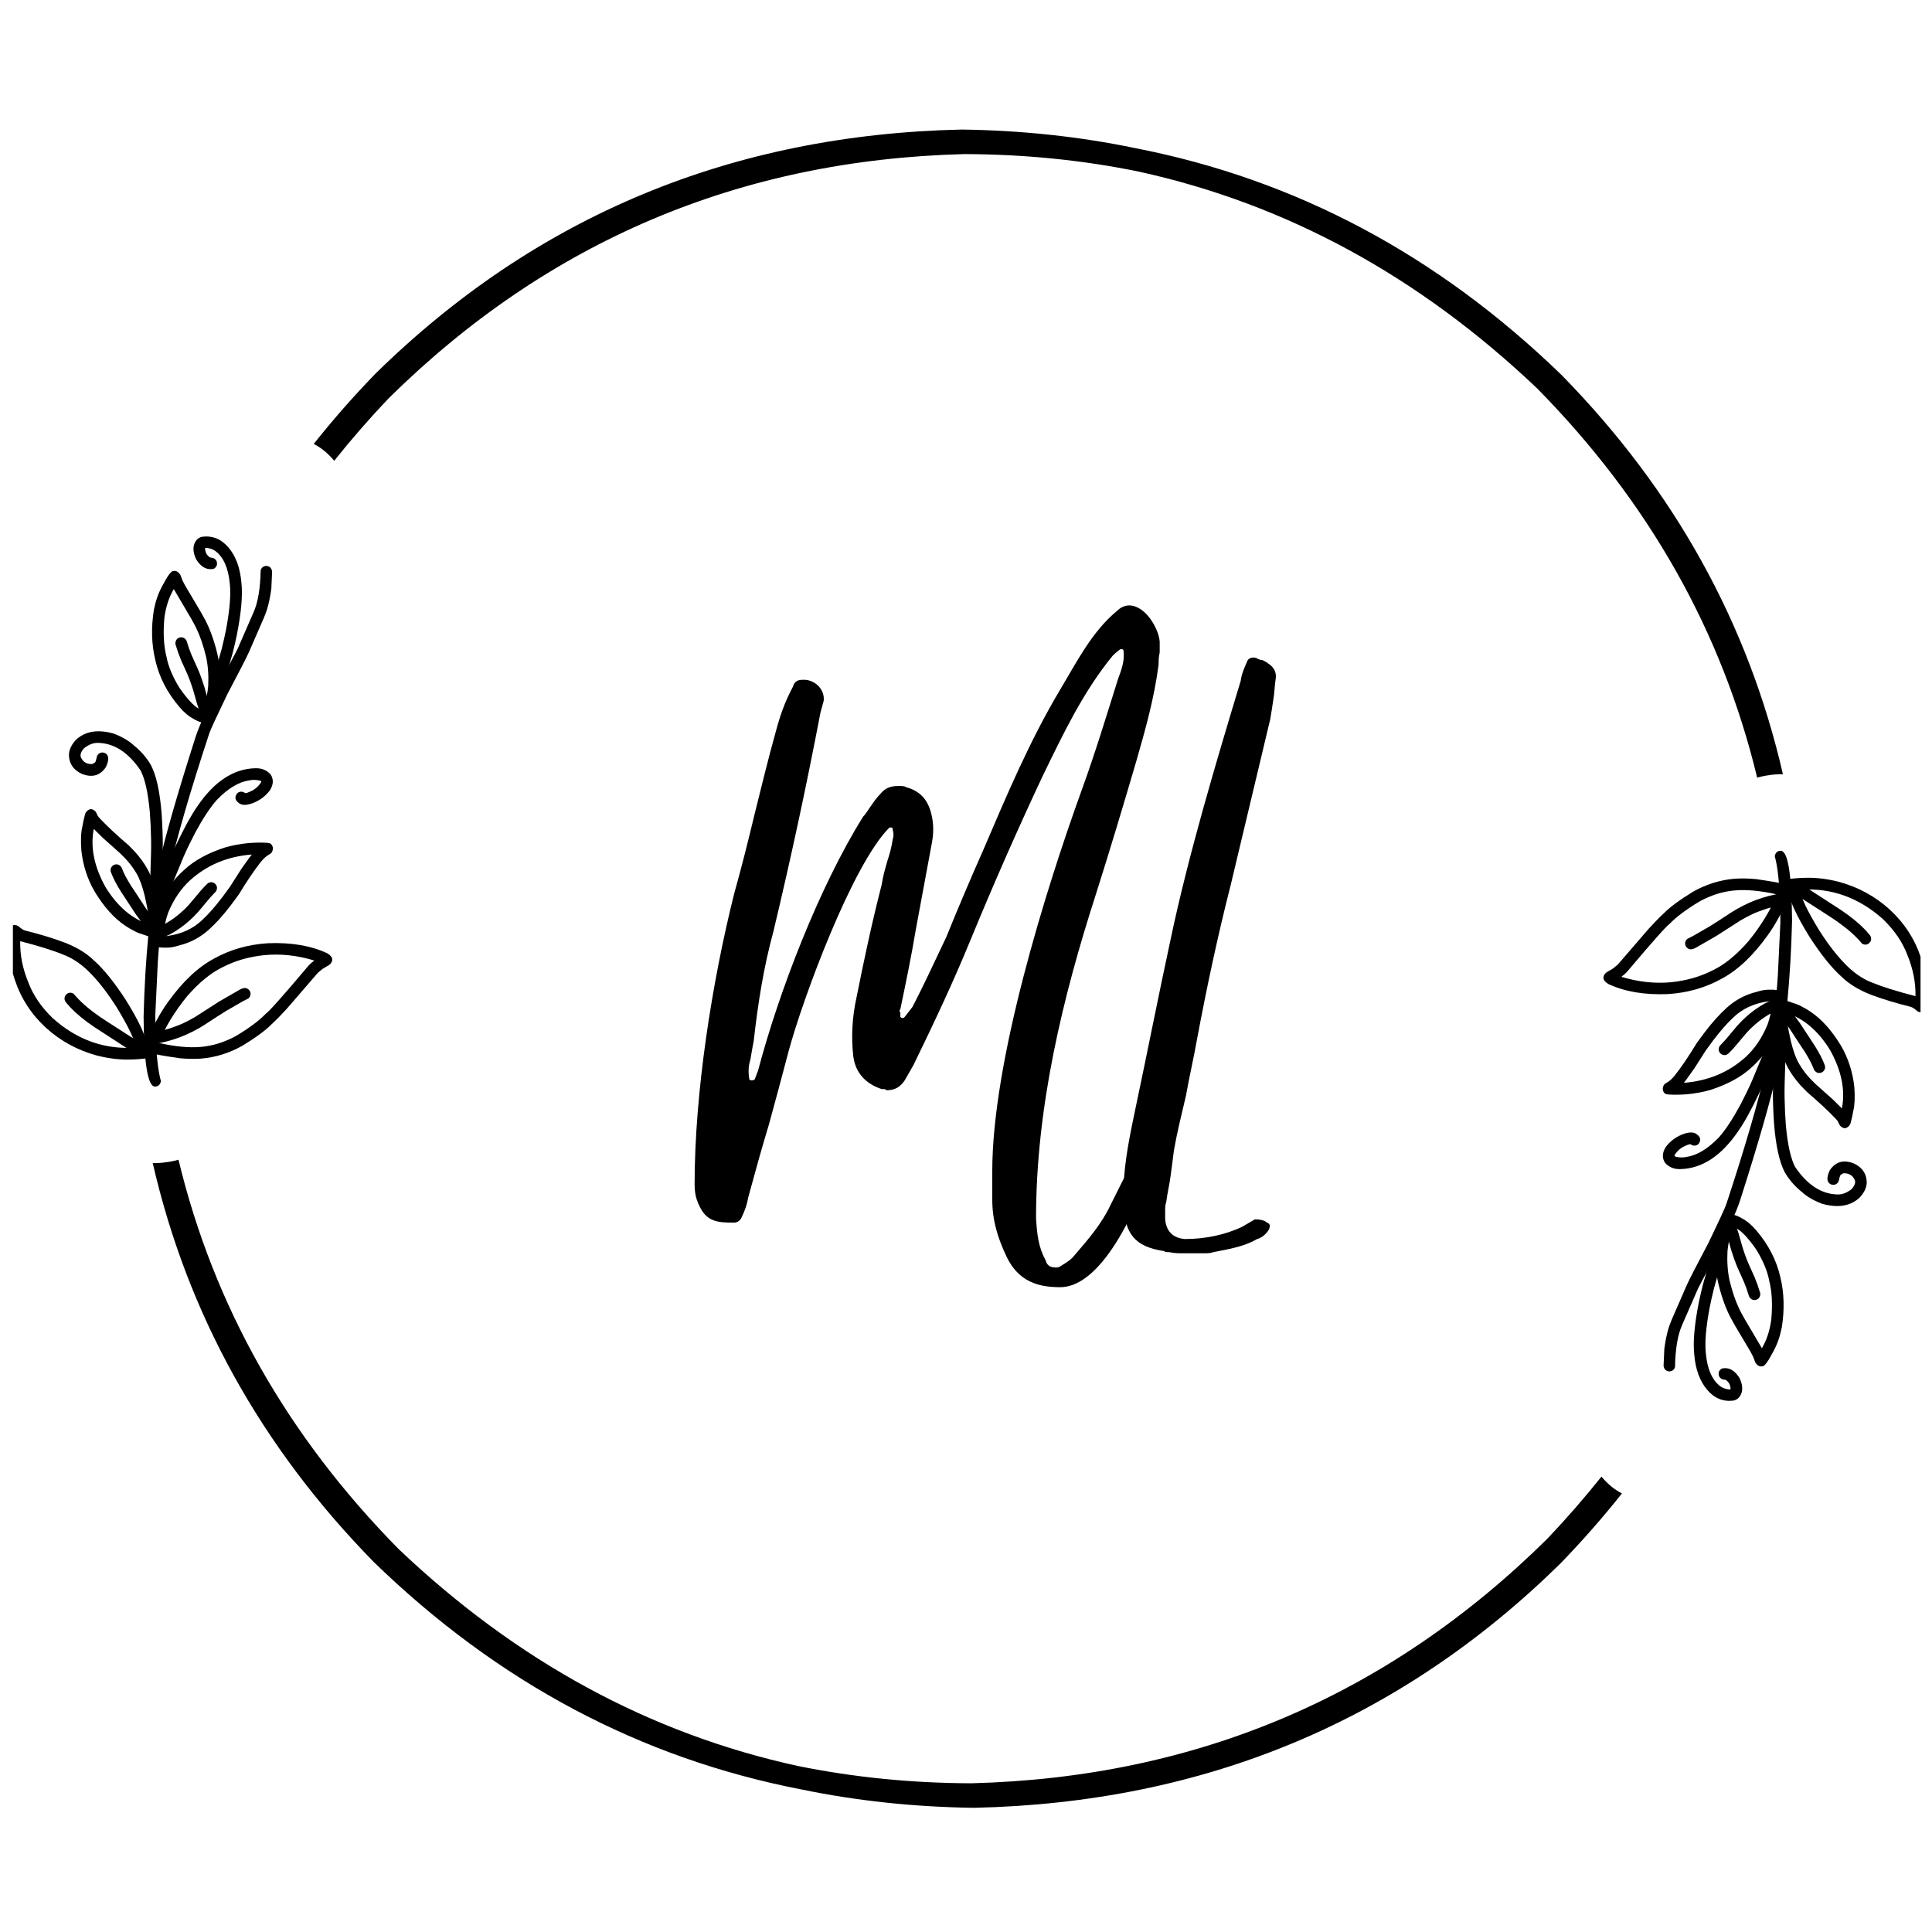 <svg xmlns="http://www.w3.org/2000/svg" xmlns:xlink="http://www.w3.org/1999/xlink" width="1080" zoomAndPan="magnify" viewBox="0 0 810 810" height="1080" preserveAspectRatio="xMidYMid meet" version="1.0"><defs><g/><clipPath id="06277deac8"><path d="M 746 368 L 805.195 368 L 805.195 425 L 746 425 Z M 746 368 " clip-rule="nonzero"/></clipPath><clipPath id="9251093a4e"><path d="M 5.406 387 L 65 387 L 65 445 L 5.406 445 Z M 5.406 387 " clip-rule="nonzero"/></clipPath></defs><path fill="#000000" d="M 403.156 54.316 C 306.645 56.449 224.719 90.566 157.391 156.68 C 148.141 166.234 139.52 176.047 131.531 186.125 L 131.539 186.125 C 134.676 187.73 137.535 190.078 140.121 193.176 C 147.203 184.293 154.781 175.598 162.848 167.086 C 229.586 101.176 310.066 67.016 404.289 64.602 C 429.582 64.68 453.977 67.125 477.465 71.949 L 477.445 71.949 C 539.32 85.523 594.988 115.82 644.457 162.844 C 691.184 210.297 721.934 264.688 736.695 326.012 C 737.73 325.719 738.977 325.441 740.441 325.176 C 742.422 324.84 744.168 324.656 745.668 324.621 C 745.941 324.598 746.27 324.59 746.641 324.59 C 746.902 324.59 747.188 324.594 747.5 324.602 C 732.977 261.375 702.094 205.637 654.852 157.379 C 602.926 106.973 543.301 75.215 475.973 62.105 L 475.957 62.105 C 452.629 57.25 428.363 54.656 403.16 54.316 Z M 403.156 54.316 " fill-opacity="1" fill-rule="nonzero"/><path fill="#000000" d="M 74.828 486.227 C 73.801 486.52 72.555 486.797 71.102 487.062 C 69.113 487.395 67.371 487.582 65.867 487.617 C 65.594 487.637 65.273 487.645 64.895 487.645 L 64.039 487.645 C 78.562 550.871 109.445 606.613 156.691 654.867 C 208.73 705.391 268.512 737.18 336.031 750.238 L 336.02 750.238 C 359.211 755.031 383.332 757.598 408.379 757.934 C 504.898 755.805 586.82 721.68 654.148 655.57 C 663.398 646.02 672.016 636.207 680.004 626.137 L 680.02 626.137 C 676.879 624.535 674.016 622.184 671.43 619.086 L 671.414 619.086 C 664.328 627.961 656.758 636.656 648.691 645.164 C 581.953 711.07 501.473 745.234 407.254 747.652 C 382.133 747.57 357.898 745.152 334.559 740.402 L 334.547 740.402 C 272.492 726.871 216.668 696.539 167.082 649.402 C 120.355 601.953 89.609 547.566 74.84 486.238 Z M 74.828 486.227 " fill-opacity="1" fill-rule="nonzero"/><path fill="#000000" d="M 699.895 574.969 C 701.09 574.906 701.875 574.297 702.258 573.152 C 702.398 565.469 703.406 559.543 705.293 555.379 L 711.941 540.156 C 718.172 528.414 722.754 519.246 725.684 512.648 C 727.375 509.102 728.664 505.961 729.555 503.223 C 737.234 479.203 742.48 460.91 745.277 448.34 C 748.691 431.301 750.707 410.539 751.332 386.051 C 751.191 366.305 749.57 356.52 746.473 356.688 C 745.152 356.762 744.348 357.516 744.07 358.953 C 745.207 362.902 745.949 369.359 746.305 378.312 L 746.434 386.672 L 745.367 409.016 C 744.547 421.582 742.918 434.375 740.488 447.383 C 737.262 461.629 731.699 480.75 723.801 504.75 C 723.375 506.094 720.863 511.551 716.254 521.125 C 711.312 530.453 708.293 536.332 707.195 538.766 L 700.918 553.18 C 700.379 554.465 699.926 555.672 699.559 556.816 C 698.852 559.113 698.258 561.973 697.785 565.402 L 697.457 572.668 C 697.715 574.121 698.516 574.891 699.855 574.969 " fill-opacity="1" fill-rule="nonzero"/><path fill="#000000" d="M 111.645 237.262 C 110.449 237.332 109.664 237.934 109.285 239.082 C 109.145 246.762 108.129 252.688 106.246 256.852 L 99.602 272.082 C 93.371 283.82 88.789 292.988 85.855 299.586 C 84.168 303.137 82.875 306.277 81.988 309.016 C 74.301 333.031 69.062 351.328 66.262 363.898 C 62.852 380.93 60.832 401.695 60.203 426.188 C 60.352 445.93 61.969 455.719 65.062 455.543 C 66.391 455.477 67.195 454.719 67.473 453.285 C 66.336 449.328 65.586 442.879 65.23 433.918 L 65.105 425.566 L 66.168 403.215 C 66.992 390.648 68.617 377.863 71.051 364.848 C 74.277 350.605 79.84 331.484 87.738 307.484 C 88.16 306.145 90.68 300.688 95.285 291.109 C 100.227 281.785 103.246 275.902 104.344 273.469 L 110.621 259.051 C 111.164 257.77 111.617 256.559 111.98 255.414 C 112.691 253.125 113.281 250.258 113.758 246.832 L 114.082 239.57 C 113.82 238.113 113.023 237.348 111.684 237.262 " fill-opacity="1" fill-rule="nonzero"/><path fill="#000000" d="M 772.227 464.707 L 768.508 461.031 L 761.25 454.551 L 759.195 452.5 C 757.324 450.562 755.703 448.422 754.328 446.078 C 752.992 443.84 751.824 440.629 750.812 436.457 C 749.504 430.59 748.898 426.684 749.004 424.742 C 756.125 426.906 762.223 432.09 767.301 440.297 C 772.059 448.875 773.703 456.992 772.238 464.641 M 774.438 472.672 C 775.145 472.238 775.617 471.676 775.84 470.98 C 776.387 468.926 776.785 467.102 777.039 465.512 C 777.613 463.191 777.742 459.914 777.426 455.68 C 776.75 449.402 774.883 443.637 771.832 438.387 C 767.961 432.035 763.758 427.328 759.219 424.27 C 757.953 423.383 756.352 422.453 754.422 421.477 C 754.234 421.332 752.977 420.883 750.645 420.133 C 748.227 419.172 746.316 418.961 744.906 419.5 C 744.121 420.035 743.723 420.73 743.719 421.574 C 743.723 422.066 743.852 422.535 744.102 422.965 C 744.09 426.066 744.285 428.664 744.691 430.762 C 746.059 438.559 747.652 444.117 749.48 447.441 C 750.844 450.012 752.672 452.57 754.961 455.117 L 757.574 457.805 C 762.469 462.008 766.309 465.57 769.098 468.484 C 769.52 468.879 769.988 469.41 770.508 470.082 C 771.031 471.305 771.414 471.984 771.648 472.121 C 772.613 473.055 773.539 473.238 774.438 472.676 " fill-opacity="1" fill-rule="nonzero"/><path fill="#000000" d="M 39.316 347.527 L 43.031 351.203 L 50.289 357.688 L 52.348 359.734 C 54.211 361.672 55.836 363.812 57.211 366.156 C 58.547 368.398 59.719 371.602 60.723 375.781 C 62.039 381.648 62.641 385.555 62.539 387.496 C 55.414 385.328 49.316 380.141 44.242 371.941 C 39.484 363.363 37.836 355.246 39.305 347.598 M 37.098 339.562 C 36.391 339.996 35.926 340.562 35.695 341.254 C 35.152 343.312 34.75 345.137 34.496 346.723 C 33.926 349.043 33.797 352.32 34.109 356.555 C 34.789 362.832 36.656 368.598 39.711 373.852 C 43.574 380.203 47.781 384.906 52.32 387.969 C 53.59 388.852 55.188 389.785 57.121 390.758 C 57.305 390.902 58.562 391.352 60.898 392.105 C 63.309 393.062 65.223 393.277 66.637 392.734 C 67.422 392.199 67.812 391.508 67.824 390.66 C 67.812 390.168 67.691 389.703 67.441 389.273 C 67.453 386.172 67.25 383.574 66.844 381.477 C 65.48 373.676 63.887 368.113 62.059 364.793 C 60.691 362.227 58.867 359.664 56.582 357.117 L 53.969 354.434 C 49.066 350.227 45.227 346.668 42.445 343.75 C 42.023 343.352 41.551 342.82 41.027 342.156 C 40.504 340.93 40.129 340.25 39.895 340.113 C 38.93 339.184 38 339 37.102 339.562 " fill-opacity="1" fill-rule="nonzero"/><path fill="#000000" d="M 763.992 449.52 C 765 448.832 765.363 447.902 765.094 446.734 C 764.148 444.152 762.723 441.371 760.812 438.391 L 754.633 428.953 C 752.887 426.5 751.469 424.664 750.375 423.445 C 750.105 423.125 749.715 422.711 749.203 422.203 C 748.977 422.004 748.73 421.855 748.469 421.758 C 747.73 421.5 747.035 421.551 746.375 421.918 C 745.113 422.84 744.832 423.98 745.527 425.344 C 747.043 426.957 748.668 428.98 750.398 431.422 C 754.168 437.23 756.223 440.367 756.574 440.828 C 756.961 441.402 757.73 442.707 758.867 444.746 C 759.457 445.867 760.012 447.102 760.539 448.453 C 760.613 448.613 760.699 448.758 760.797 448.883 C 761.707 449.91 762.77 450.125 763.973 449.531 " fill-opacity="1" fill-rule="nonzero"/><path fill="#000000" d="M 47.543 362.719 C 46.543 363.402 46.176 364.332 46.445 365.496 C 47.387 368.082 48.816 370.867 50.73 373.848 L 56.902 383.281 C 58.652 385.73 60.07 387.57 61.164 388.793 C 61.43 389.109 61.824 389.523 62.336 390.035 C 62.566 390.23 62.812 390.379 63.074 390.477 C 63.809 390.738 64.504 390.684 65.16 390.316 C 66.422 389.398 66.707 388.254 66.008 386.887 C 64.496 385.281 62.871 383.254 61.137 380.809 C 57.375 375.004 55.316 371.867 54.969 371.41 C 54.574 370.832 53.809 369.523 52.672 367.492 C 52.086 366.371 51.531 365.133 51.004 363.781 C 50.926 363.625 50.844 363.48 50.746 363.352 C 49.828 362.328 48.77 362.109 47.566 362.703 " fill-opacity="1" fill-rule="nonzero"/><path fill="#000000" d="M 705.969 453.969 C 706.121 453.852 707.555 451.883 710.273 448.066 L 715.113 440.477 L 718.266 436.176 C 721.32 432.16 724.07 429.023 726.512 426.77 C 730.355 422.969 735.281 420.66 741.297 419.84 C 741.707 419.793 742.484 419.809 743.625 419.879 C 743.246 420.219 743 420.617 742.871 421.074 C 742.648 423.93 742.039 426.773 741.035 429.605 C 738.727 435.164 735.664 439.691 731.836 443.191 C 724.711 449.594 716.117 453.184 706.055 453.965 M 698.035 458.461 C 698.355 458.695 698.855 458.832 699.527 458.871 C 701.543 459.023 704.055 459 707.055 458.801 C 710.637 458.461 713.961 457.859 717.02 456.992 C 724.316 454.633 730.07 451.492 734.297 447.566 C 739.332 443.07 743.109 437.633 745.637 431.254 C 746.617 428.484 747.277 425.656 747.621 422.758 C 747.844 421.531 747.574 420.559 746.809 419.848 C 747.629 419.254 747.996 418.488 747.922 417.555 C 747.852 416.828 747.5 416.23 746.859 415.762 C 745.973 415.141 744.316 414.863 741.883 414.93 C 740.238 414.895 738.387 415.215 736.324 415.887 C 731.758 417.004 727.66 419.184 724.031 422.422 C 721.012 425.117 717.879 428.605 714.633 432.879 L 711.414 437.234 C 708.035 442.801 704.949 447.359 702.168 450.902 C 701.402 451.805 700.793 452.441 700.332 452.828 C 699.996 453.172 699.266 453.672 698.141 454.324 C 697.875 454.539 697.688 454.734 697.57 454.914 C 696.863 456.301 697.004 457.473 697.988 458.43 " fill-opacity="1" fill-rule="nonzero"/><path fill="#000000" d="M 105.57 358.266 C 105.418 358.383 103.984 360.352 101.27 364.168 L 96.426 371.758 L 93.277 376.059 C 90.215 380.078 87.465 383.211 85.027 385.465 C 81.188 389.266 76.262 391.578 70.242 392.398 C 69.832 392.438 69.055 392.426 67.91 392.359 C 68.289 392.02 68.543 391.621 68.668 391.16 C 68.887 388.305 69.504 385.457 70.504 382.629 C 72.812 377.074 75.879 372.547 79.703 369.043 C 86.828 362.641 95.426 359.051 105.488 358.27 M 113.504 353.777 C 113.184 353.539 112.688 353.402 112.016 353.363 C 109.996 353.207 107.488 353.234 104.48 353.438 C 100.902 353.777 97.582 354.375 94.516 355.246 C 87.223 357.602 81.469 360.742 77.246 364.672 C 72.211 369.16 68.43 374.598 65.902 380.984 C 64.922 383.75 64.258 386.582 63.918 389.477 C 63.691 390.707 63.965 391.676 64.73 392.391 C 63.914 392.98 63.543 393.746 63.617 394.68 C 63.688 395.406 64.043 396.008 64.68 396.473 C 65.566 397.094 67.223 397.371 69.652 397.309 C 71.301 397.34 73.156 397.023 75.215 396.344 C 79.785 395.234 83.883 393.055 87.508 389.816 C 90.527 387.117 93.66 383.629 96.906 379.355 L 100.121 375.004 C 103.504 369.434 106.586 364.875 109.367 361.336 C 110.133 360.434 110.75 359.793 111.207 359.406 C 111.543 359.062 112.273 358.566 113.395 357.914 C 113.66 357.699 113.852 357.5 113.969 357.324 C 114.672 355.934 114.535 354.762 113.551 353.809 " fill-opacity="1" fill-rule="nonzero"/><path fill="#000000" d="M 721.645 441.949 C 722.617 442.523 723.559 442.496 724.473 441.859 C 725.285 441.094 726.109 440.246 726.949 439.312 L 732.305 432.957 C 733.398 431.734 734.617 430.547 735.965 429.41 C 737.625 427.941 739.453 426.625 741.434 425.445 C 741.688 425.234 743.023 424.578 745.445 423.473 L 746.805 422.961 C 746.984 422.875 747.168 422.75 747.367 422.578 C 747.93 422.051 748.195 421.395 748.168 420.613 C 748.098 419.824 747.746 419.203 747.102 418.742 C 746.504 418.348 745.852 418.23 745.129 418.398 C 744.777 418.375 743.105 419.105 740.121 420.582 C 737.117 422.215 734.309 424.242 731.691 426.652 C 730.914 427.328 729.805 428.445 728.379 430.008 L 723.398 435.953 L 720.949 438.574 C 720.258 439.914 720.488 441.035 721.637 441.949 " fill-opacity="1" fill-rule="nonzero"/><path fill="#000000" d="M 89.895 370.281 C 88.926 369.711 87.98 369.742 87.062 370.379 C 86.254 371.145 85.43 371.988 84.59 372.922 L 79.234 379.281 C 78.145 380.504 76.926 381.684 75.578 382.828 C 73.91 384.289 72.09 385.609 70.105 386.793 C 69.855 387 68.516 387.656 66.094 388.766 L 64.734 389.277 C 64.559 389.359 64.367 389.484 64.176 389.656 C 63.613 390.188 63.344 390.844 63.375 391.625 C 63.438 392.41 63.797 393.035 64.441 393.492 C 65.031 393.887 65.691 394.004 66.41 393.84 C 66.762 393.859 68.43 393.133 71.418 391.652 C 74.422 390.023 77.234 387.996 79.844 385.582 C 80.625 384.91 81.73 383.789 83.16 382.227 L 88.141 376.281 L 90.59 373.66 C 91.277 372.324 91.051 371.199 89.898 370.285 " fill-opacity="1" fill-rule="nonzero"/><path fill="#000000" d="M 704.609 490.148 C 713.652 489.891 721.688 484.605 728.719 474.293 C 731.316 470.602 734.25 465.281 737.539 458.332 C 738.148 457.055 738.871 455.414 739.707 453.418 L 748.098 433.141 C 748.855 431.266 749.078 430.109 748.773 429.672 C 748.434 428.641 747.672 428.062 746.496 427.945 C 745.531 427.926 744.781 428.387 744.242 429.324 C 743.844 430.59 743.531 431.48 743.301 431.996 L 734.555 453.059 C 733.363 455.844 731.738 459.215 729.676 463.168 C 726.43 469.184 723.398 473.766 720.59 476.914 C 715.926 481.742 711.375 484.461 706.926 485.07 C 705.734 485.348 704.348 485.328 702.75 485.023 C 702 484.793 701.812 484.48 702.203 484.074 C 703.355 482.328 704.914 481.059 706.891 480.258 C 707.504 479.953 708.125 479.762 708.734 479.699 C 709.312 480.172 709.953 480.371 710.664 480.305 C 711.223 480.246 711.715 480 712.148 479.57 C 713.355 477.934 712.957 476.5 710.957 475.27 C 709.637 474.5 707.652 474.66 705.012 475.742 C 702.324 476.871 700.121 478.578 698.398 480.867 C 696.891 483.238 696.766 485.434 698.031 487.457 C 699.656 489.348 701.84 490.246 704.578 490.148 " fill-opacity="1" fill-rule="nonzero"/><path fill="#000000" d="M 106.93 322.09 C 97.891 322.344 89.852 327.629 82.816 337.941 C 80.227 341.637 77.285 346.957 74 353.906 C 73.395 355.18 72.668 356.816 71.832 358.816 L 63.438 379.094 C 62.684 380.973 62.457 382.129 62.762 382.562 C 63.109 383.598 63.867 384.172 65.043 384.289 C 66.008 384.305 66.762 383.848 67.297 382.91 C 67.699 381.648 68.012 380.758 68.242 380.242 L 76.984 359.176 C 78.176 356.395 79.805 353.023 81.863 349.066 C 85.109 343.055 88.137 338.469 90.953 335.32 C 95.609 330.496 100.168 327.777 104.613 327.164 C 105.801 326.891 107.191 326.906 108.789 327.215 C 109.543 327.441 109.723 327.758 109.336 328.16 C 108.188 329.906 106.625 331.176 104.652 331.973 C 104.031 332.285 103.418 332.473 102.801 332.539 C 102.227 332.066 101.586 331.863 100.879 331.934 C 100.32 331.988 99.824 332.234 99.391 332.668 C 98.18 334.301 98.578 335.73 100.582 336.965 C 101.902 337.734 103.887 337.578 106.531 336.492 C 109.211 335.363 111.418 333.656 113.141 331.371 C 114.648 328.996 114.77 326.801 113.512 324.777 C 111.887 322.887 109.703 321.988 106.965 322.09 " fill-opacity="1" fill-rule="nonzero"/><path fill="#000000" d="M 738.68 565.254 L 731.371 552.848 C 730.258 550.891 729.523 549.508 729.168 548.707 C 727.578 545.379 726.238 541.445 725.145 536.898 C 724.328 533.195 724.027 529.137 724.25 524.723 C 724.445 522.484 724.777 520.555 725.254 518.934 C 725.422 518.348 725.578 517.922 725.715 517.648 C 726.516 516.949 726.941 516.461 727.004 516.184 C 727.211 515.691 727.273 515.203 727.176 514.711 C 729.414 515.301 732.453 518.352 736.305 523.863 C 739.176 528.535 740.992 532.883 741.742 536.902 C 742.895 541.371 743.188 546.805 742.625 553.191 C 742.004 557.84 740.695 561.848 738.695 565.219 M 738.785 572.816 C 739.645 573.062 741.234 570.945 743.555 566.469 C 745.121 563.621 746.277 560.324 747.016 556.582 C 748.215 549.098 748.02 542.051 746.418 535.445 C 744.805 528.367 741.449 521.84 736.355 515.879 C 734.469 513.625 732.445 511.926 730.289 510.781 C 727.945 509.383 725.777 508.824 723.773 509.102 C 722.703 509.379 722.027 509.98 721.75 510.902 C 721.473 511.973 721.809 512.895 722.758 513.668 C 721.27 514.645 720.191 517.746 719.523 522.969 C 719.074 528.758 719.383 533.852 720.449 538.25 C 721.816 543.844 723.527 548.59 725.59 552.48 L 727.461 555.844 L 733.926 566.734 L 735.027 568.855 C 735.68 570.66 736.039 571.551 736.121 571.531 C 736.969 572.625 737.848 573.059 738.742 572.828 " fill-opacity="1" fill-rule="nonzero"/><path fill="#000000" d="M 72.863 246.977 L 80.164 259.387 C 81.281 261.348 82.016 262.73 82.371 263.531 C 83.957 266.859 85.301 270.793 86.391 275.336 C 87.211 279.039 87.508 283.098 87.293 287.516 C 87.094 289.75 86.758 291.68 86.281 293.301 C 86.113 293.883 85.961 294.316 85.82 294.59 C 85.023 295.285 84.594 295.777 84.539 296.055 C 84.324 296.543 84.27 297.035 84.359 297.523 C 82.129 296.934 79.082 293.883 75.234 288.371 C 72.359 283.699 70.551 279.352 69.797 275.336 C 68.648 270.859 68.352 265.434 68.914 259.043 C 69.535 254.395 70.844 250.383 72.844 247.012 M 72.754 239.418 C 71.895 239.172 70.305 241.289 67.988 245.766 C 66.414 248.613 65.262 251.91 64.52 255.656 C 63.32 263.141 63.523 270.184 65.121 276.789 C 66.738 283.871 70.09 290.391 75.184 296.355 C 77.07 298.613 79.094 300.312 81.246 301.457 C 83.594 302.852 85.766 303.414 87.762 303.133 C 88.836 302.852 89.508 302.254 89.789 301.332 C 90.062 300.258 89.73 299.336 88.785 298.562 C 90.273 297.59 91.352 294.492 92.02 289.27 C 92.465 283.477 92.156 278.387 91.094 273.984 C 89.727 268.387 88.012 263.648 85.949 259.758 L 84.078 256.395 L 77.617 245.5 L 76.512 243.379 C 75.863 241.574 75.496 240.68 75.414 240.703 C 74.566 239.609 73.695 239.176 72.797 239.41 " fill-opacity="1" fill-rule="nonzero"/><path fill="#000000" d="M 736.203 544.965 C 737.23 544.648 737.836 543.934 738.004 542.816 C 738.027 542.504 738 542.215 737.918 541.941 C 737.254 539.828 736.887 538.695 736.816 538.555 C 736.387 537.391 735.961 536.297 735.539 535.273 L 732.918 529.457 L 732.035 527.238 C 731.52 525.844 731.027 524.41 730.566 522.934 L 728.848 516.918 C 728.539 515.918 728.234 515.105 727.926 514.492 C 727.102 512.641 725.945 511.883 724.461 512.219 C 723.145 512.703 722.555 513.633 722.699 515.016 C 722.73 515.203 722.793 515.406 722.891 515.613 C 722.914 515.711 723.105 516.004 723.469 516.496 C 723.691 516.957 723.859 517.359 723.973 517.707 C 724.242 518.527 724.43 519.121 724.539 519.5 L 725.863 524.258 C 726.289 525.605 726.695 526.824 727.082 527.91 C 727.543 529.195 727.941 530.234 728.281 531.031 L 731.238 537.652 C 731.895 539.324 732.23 540.207 732.25 540.293 L 733.25 543.359 C 733.293 543.496 733.348 543.625 733.41 543.746 C 734.066 544.805 734.992 545.211 736.184 544.969 " fill-opacity="1" fill-rule="nonzero"/><path fill="#000000" d="M 75.336 267.273 C 74.305 267.586 73.707 268.301 73.539 269.418 C 73.512 269.73 73.543 270.023 73.617 270.293 C 74.285 272.406 74.652 273.539 74.719 273.68 C 75.156 274.844 75.582 275.938 76 276.965 L 78.617 282.773 L 79.504 284.996 C 80.02 286.387 80.512 287.824 80.973 289.305 L 82.688 295.316 C 82.996 296.32 83.309 297.125 83.613 297.746 C 84.438 299.594 85.59 300.352 87.074 300.016 C 88.395 299.535 88.98 298.605 88.84 297.223 C 88.809 297.031 88.746 296.832 88.652 296.621 C 88.629 296.523 88.434 296.227 88.07 295.742 C 87.848 295.281 87.68 294.875 87.57 294.523 C 87.297 293.711 87.109 293.113 87 292.734 L 85.676 287.98 C 85.254 286.629 84.848 285.41 84.457 284.324 C 84 283.043 83.602 282 83.258 281.199 L 80.301 274.582 C 79.645 272.91 79.305 272.027 79.285 271.941 L 78.293 268.875 C 78.246 268.738 78.191 268.609 78.125 268.484 C 77.473 267.43 76.547 267.023 75.355 267.27 " fill-opacity="1" fill-rule="nonzero"/><path fill="#000000" d="M 726.891 587.188 C 728.629 586.734 729.766 585.484 730.301 583.438 C 730.648 581.602 730.262 579.613 729.145 577.48 C 727.109 574.367 724.691 573.129 721.898 573.766 C 720.652 574.539 720.266 575.598 720.738 576.945 C 720.957 577.418 721.27 577.781 721.672 578.031 C 721.98 578.266 722.57 578.426 723.449 578.508 C 723.629 578.539 723.922 578.777 724.332 579.215 C 725.043 579.871 725.453 580.859 725.562 582.188 C 725.555 582.395 725.504 582.504 725.406 582.516 C 725.023 582.543 724.598 582.512 724.133 582.414 C 723.059 582.195 722.121 581.812 721.324 581.273 C 717.867 578.719 715.82 574.137 715.191 567.52 C 714.695 563.047 715.191 556.77 716.688 548.691 C 717.203 546.023 717.836 543.172 718.602 540.125 C 719.465 536.887 720.5 533.43 721.699 529.75 C 722.227 527.637 722.668 525.992 723.027 524.82 L 723.375 522.785 C 723.477 521.984 723.203 521.277 722.562 520.652 C 721.938 520.113 721.195 519.941 720.34 520.125 C 719.492 520.379 718.918 520.91 718.637 521.715 C 718.523 522.09 718.414 522.723 718.297 523.617 C 717.977 524.633 717.535 526.266 716.969 528.52 C 715.859 531.918 714.852 535.273 713.957 538.59 C 713.387 540.809 712.824 543.223 712.273 545.84 C 710.387 555.359 709.738 562.746 710.332 567.992 C 710.867 574.172 712.66 579.059 715.719 582.648 C 718.758 586.266 722.48 587.777 726.871 587.191 " fill-opacity="1" fill-rule="nonzero"/><path fill="#000000" d="M 84.645 225.047 C 82.91 225.5 81.773 226.75 81.238 228.801 C 80.891 230.637 81.277 232.621 82.395 234.758 C 84.434 237.867 86.848 239.102 89.641 238.465 C 90.883 237.695 91.273 236.637 90.805 235.289 C 90.582 234.812 90.27 234.449 89.867 234.199 C 89.562 233.969 88.969 233.809 88.094 233.727 C 87.91 233.691 87.617 233.457 87.207 233.016 C 86.492 232.363 86.082 231.375 85.973 230.043 C 85.98 229.844 86.039 229.734 86.133 229.723 C 86.516 229.695 86.938 229.727 87.406 229.82 C 88.484 230.039 89.418 230.418 90.211 230.961 C 93.676 233.512 95.719 238.094 96.348 244.719 C 96.844 249.188 96.348 255.465 94.852 263.547 C 94.34 266.211 93.699 269.066 92.934 272.105 C 92.07 275.344 91.043 278.805 89.844 282.484 C 89.316 284.598 88.875 286.238 88.512 287.41 L 88.16 289.453 C 88.066 290.246 88.336 290.961 88.977 291.582 C 89.602 292.121 90.344 292.297 91.199 292.113 C 92.051 291.855 92.617 291.32 92.902 290.52 C 93.012 290.145 93.125 289.508 93.242 288.617 C 93.562 287.602 94 285.969 94.566 283.715 C 95.684 280.316 96.688 276.965 97.582 273.648 C 98.152 271.43 98.715 269.012 99.262 266.398 C 101.156 256.871 101.805 249.488 101.207 244.246 C 100.672 238.059 98.875 233.172 95.824 229.59 C 92.777 225.973 89.062 224.457 84.672 225.043 " fill-opacity="1" fill-rule="nonzero"/><path fill="#000000" d="M 779.762 502 C 782.082 499.449 783 496.879 782.508 494.277 C 782.051 491.375 780.289 489.211 777.227 487.785 C 772.957 486.098 769.617 487.02 767.191 490.559 C 765.656 493.738 765.824 495.746 767.684 496.582 C 768.625 496.918 769.473 496.773 770.223 496.145 C 770.539 495.855 770.766 495.523 770.895 495.164 C 771.176 493.809 771.387 493.023 771.531 492.805 C 771.777 492.465 772.234 492.164 772.906 491.906 C 775.133 491.812 776.691 492.723 777.578 494.629 C 778.074 495.684 777.645 496.992 776.293 498.551 C 774.336 500.074 772.418 500.816 770.535 500.785 C 763.73 500.684 757.754 496.832 752.609 489.234 C 750.758 485.719 749.465 479.898 748.73 471.766 C 748.453 468.281 748.273 464.469 748.199 460.34 C 748.168 458.477 748.172 456.609 748.211 454.742 L 748.602 441.453 C 748.641 439.441 748.504 437.215 748.191 434.758 C 747.988 432.691 747.566 431.496 746.934 431.172 C 745.863 430.418 744.801 430.465 743.738 431.297 C 743.242 431.789 742.988 432.359 742.965 433.016 C 743.375 435.074 743.621 437.316 743.707 439.742 L 743.695 444.223 C 743.434 450.023 743.301 454.668 743.297 458.156 C 743.285 461.75 743.449 466.102 743.785 471.207 C 744.523 480.371 746 487.094 748.219 491.371 C 749.969 494.477 752.391 497.277 755.484 499.781 C 757.645 501.762 760.496 503.41 764.043 504.723 C 770.672 506.547 775.91 505.645 779.746 502.016 " fill-opacity="1" fill-rule="nonzero"/><path fill="#000000" d="M 31.777 310.234 C 29.457 312.781 28.539 315.355 29.031 317.957 C 29.488 320.855 31.25 323.023 34.312 324.449 C 38.578 326.137 41.926 325.215 44.352 321.68 C 45.883 318.496 45.719 316.488 43.855 315.652 C 42.914 315.316 42.07 315.461 41.316 316.09 C 40.996 316.383 40.773 316.707 40.645 317.07 C 40.363 318.43 40.152 319.215 40.012 319.43 C 39.766 319.77 39.309 320.066 38.637 320.328 C 36.406 320.418 34.852 319.512 33.961 317.602 C 33.469 316.547 33.895 315.242 35.25 313.684 C 37.203 312.16 39.121 311.418 41.004 311.453 C 47.809 311.555 53.785 315.402 58.93 323.004 C 60.781 326.516 62.074 332.336 62.812 340.469 C 63.086 343.957 63.262 347.762 63.344 351.895 C 63.375 353.762 63.371 355.625 63.328 357.492 L 62.938 370.785 C 62.895 372.789 63.035 375.023 63.352 377.477 C 63.551 379.547 63.969 380.742 64.609 381.062 C 65.676 381.816 66.742 381.773 67.801 380.934 C 68.293 380.449 68.551 379.875 68.574 379.219 C 68.164 377.16 67.918 374.922 67.836 372.492 L 67.848 368.016 C 68.109 362.215 68.242 357.57 68.246 354.078 C 68.258 350.484 68.094 346.137 67.754 341.027 C 67.02 331.863 65.543 325.145 63.32 320.863 C 61.574 317.762 59.152 314.957 56.059 312.457 C 53.895 310.473 51.039 308.828 47.496 307.512 C 40.867 305.688 35.633 306.59 31.793 310.219 " fill-opacity="1" fill-rule="nonzero"/><g clip-path="url(#06277deac8)"><path fill="#000000" d="M 803.078 417.641 C 795.285 415.637 789.219 413.742 784.875 411.949 C 781.406 410.633 778.059 408.449 774.824 405.398 C 770.812 401.566 766.746 396.406 762.625 389.922 C 757.59 381.656 754.949 376.027 754.699 373.031 C 767.629 372.117 779.203 376.223 789.43 385.344 C 794.211 389.957 797.621 394.961 799.664 400.344 C 802.035 406.109 803.176 411.848 803.074 417.57 M 807.312 423.246 C 808.043 421.949 808.156 418.133 807.66 411.797 C 807.277 408.375 806.512 404.949 805.359 401.512 C 802.762 393.676 798.375 386.93 792.211 381.273 C 786.133 375.773 779.051 371.922 770.965 369.711 C 766.449 368.555 762.102 367.984 757.918 368.008 C 754.312 368.047 751.27 368.289 748.785 368.73 C 748.062 368.859 747.492 369.277 747.066 370 C 746.695 370.816 746.695 371.574 747.066 372.266 C 747.672 373.309 748.598 373.727 749.84 373.52 C 750.18 377.426 753.137 383.883 758.723 392.895 C 763.582 400.387 768.086 405.969 772.234 409.641 C 775.32 412.629 779.414 415.113 784.52 417.09 C 789.41 418.926 794.941 420.605 801.117 422.125 C 801.449 422.238 801.781 422.398 802.121 422.609 C 802.879 423.094 803.43 423.523 803.773 423.91 L 804.516 424.262 C 805.805 424.621 806.727 424.309 807.273 423.328 " fill-opacity="1" fill-rule="nonzero"/></g><g clip-path="url(#9251093a4e)"><path fill="#000000" d="M 8.465 394.594 C 16.254 396.594 22.324 398.496 26.664 400.289 C 30.129 401.605 33.48 403.789 36.715 406.836 C 40.723 410.672 44.789 415.832 48.914 422.316 C 53.949 430.582 56.594 436.207 56.84 439.203 C 43.914 440.117 32.332 436.016 22.109 426.887 C 17.328 422.277 13.918 417.277 11.879 411.887 C 9.5 406.129 8.363 400.391 8.465 394.664 M 4.227 388.988 C 3.5 390.289 3.383 394.105 3.879 400.441 C 4.262 403.855 5.027 407.285 6.184 410.723 C 8.781 418.562 13.16 425.309 19.332 430.965 C 25.406 436.461 32.488 440.316 40.578 442.523 C 45.09 443.684 49.438 444.25 53.617 444.23 C 57.23 444.191 60.273 443.949 62.75 443.5 C 63.477 443.375 64.051 442.953 64.473 442.238 C 64.848 441.418 64.848 440.664 64.477 439.965 C 63.867 438.926 62.945 438.512 61.695 438.715 C 61.363 434.809 58.398 428.348 52.816 419.344 C 47.957 411.852 43.453 406.27 39.309 402.598 C 36.223 399.602 32.125 397.121 27.016 395.141 C 22.129 393.312 16.598 391.633 10.426 390.109 C 10.094 389.996 9.758 389.836 9.422 389.625 C 8.66 389.145 8.113 388.707 7.766 388.32 L 7.023 387.977 C 5.734 387.617 4.816 387.926 4.27 388.906 " fill-opacity="1" fill-rule="nonzero"/></g><path fill="#000000" d="M 784.223 394.719 C 784.566 394.008 784.582 393.297 784.266 392.578 C 784.172 392.285 783.422 391.379 782.016 389.855 C 779.336 387.051 775.934 384.27 771.805 381.512 L 758.648 372.977 C 757.254 372.121 755.754 371.285 754.145 370.461 C 752.086 369.562 750.641 369.824 749.812 371.25 C 749.285 372.41 749.508 373.43 750.484 374.32 C 750.824 374.613 751.367 374.809 752.125 374.918 C 753.34 375.547 754.57 376.227 755.809 376.969 C 765.16 382.934 770.223 386.238 771 386.895 C 774.969 389.715 778.203 392.633 780.695 395.641 C 782.086 396.391 783.258 396.094 784.203 394.754 " fill-opacity="1" fill-rule="nonzero"/><path fill="#000000" d="M 27.316 417.516 C 26.977 418.223 26.961 418.941 27.273 419.656 C 27.367 419.953 28.117 420.859 29.523 422.379 C 32.199 425.184 35.605 427.965 39.734 430.727 L 52.895 439.262 C 54.289 440.113 55.789 440.953 57.395 441.773 C 59.457 442.676 60.902 442.414 61.73 440.984 C 62.258 439.828 62.031 438.805 61.059 437.914 C 60.715 437.625 60.168 437.43 59.418 437.32 C 58.199 436.691 56.973 436.008 55.734 435.27 C 46.379 429.305 41.312 425.992 40.543 425.34 C 36.566 422.52 33.34 419.605 30.84 416.598 C 29.449 415.848 28.281 416.141 27.332 417.484 " fill-opacity="1" fill-rule="nonzero"/><path fill="#000000" d="M 679.777 409.531 C 680.82 408.75 681.676 407.969 682.355 407.184 C 692.762 394.852 698.68 388.195 700.117 387.219 C 702.844 384.359 707.031 381.238 712.684 377.855 C 717.516 375.238 722.43 373.723 727.426 373.305 C 732.363 372.887 738.211 373.449 744.973 374.98 C 742.34 381.547 738.348 388.102 733.004 394.648 C 727.992 400.391 723.051 404.422 718.188 406.746 C 712.949 409.461 707.07 411.148 700.543 411.809 C 693.754 412.441 686.836 411.684 679.789 409.539 M 674.41 412.605 C 681.289 415.785 689.566 417.18 699.238 416.781 C 707.508 416.25 714.996 414.121 721.715 410.391 C 728.492 406.805 734.973 400.695 741.156 392.066 C 744.289 387.766 747.473 381.871 750.699 374.371 C 751.305 372.582 750.961 371.316 749.68 370.574 C 748.918 370.215 748.16 370.203 747.406 370.547 C 746.234 370.137 742.453 369.469 736.051 368.551 C 732.91 368.277 730.012 368.227 727.348 368.406 C 721.289 368.887 715.469 370.688 709.891 373.809 C 704.176 377.312 700.09 380.324 697.633 382.84 C 695.945 384.387 693.844 386.531 691.324 389.273 L 678.242 404.426 L 676.305 406.02 L 673.613 407.617 L 672.996 408.148 C 671.648 409.73 672.082 411.191 674.301 412.543 " fill-opacity="1" fill-rule="nonzero"/><path fill="#000000" d="M 131.762 402.699 C 130.723 403.48 129.859 404.266 129.184 405.051 C 118.781 417.383 112.859 424.039 111.422 425.016 C 108.695 427.879 104.508 431 98.852 434.383 C 94.02 436.996 89.109 438.512 84.117 438.93 C 79.176 439.344 73.328 438.789 66.566 437.254 C 69.203 430.688 73.191 424.133 78.531 417.586 C 83.547 411.848 88.488 407.812 93.355 405.488 C 98.586 402.777 104.469 401.09 110.996 400.43 C 117.785 399.797 124.703 400.555 131.75 402.695 M 137.133 399.633 C 130.25 396.445 121.973 395.055 112.301 395.453 C 104.031 395.984 96.539 398.113 89.828 401.844 C 83.051 405.43 76.57 411.539 70.383 420.164 C 67.25 424.465 64.066 430.367 60.836 437.867 C 60.234 439.656 60.574 440.918 61.863 441.66 C 62.621 442.02 63.379 442.031 64.133 441.684 C 65.305 442.102 69.086 442.766 75.488 443.688 C 78.625 443.961 81.527 444.008 84.191 443.832 C 90.254 443.348 96.074 441.547 101.648 438.426 C 107.363 434.922 111.449 431.91 113.906 429.391 C 115.594 427.852 117.699 425.703 120.211 422.961 L 133.301 407.809 L 135.234 406.215 L 137.93 404.613 L 138.543 404.086 C 139.891 402.508 139.457 401.043 137.242 399.691 " fill-opacity="1" fill-rule="nonzero"/><path fill="#000000" d="M 707.758 397.699 C 708.625 398.27 709.895 398.039 711.562 397.012 L 719.68 392.336 L 729.73 385.875 C 731.645 384.77 733.289 383.902 734.668 383.27 C 735.949 382.645 737.941 381.879 740.648 380.98 L 742.922 380.336 C 745.039 379.871 746.777 379.457 748.148 379.086 C 748.543 378.992 748.941 378.836 749.336 378.613 C 750.352 378.082 750.902 377.348 750.988 376.398 C 751.051 375.41 750.641 374.633 749.754 374.062 C 749.152 373.754 748.57 373.668 748.004 373.812 C 747.68 373.879 747.316 374.055 746.918 374.355 C 745.789 374.668 744.02 375.09 741.605 375.625 L 738.789 376.441 C 735.293 377.531 731.766 379.09 728.215 381.113 C 727.508 381.508 726.781 381.938 726.047 382.41 C 721.879 385.164 718.734 387.191 716.605 388.484 L 709.754 392.434 L 707.41 393.629 C 706.762 394.16 706.457 394.867 706.492 395.746 C 706.578 396.598 707 397.25 707.75 397.695 " fill-opacity="1" fill-rule="nonzero"/><path fill="#000000" d="M 103.781 414.539 C 102.914 413.965 101.648 414.191 99.977 415.219 L 91.863 419.898 L 81.812 426.355 C 79.895 427.465 78.246 428.332 76.871 428.961 C 75.59 429.59 73.598 430.355 70.891 431.258 L 68.617 431.898 C 66.504 432.359 64.758 432.781 63.391 433.148 C 62.996 433.242 62.598 433.398 62.203 433.617 C 61.191 434.148 60.637 434.891 60.547 435.832 C 60.488 436.828 60.902 437.605 61.781 438.172 C 62.391 438.48 62.973 438.562 63.535 438.422 C 63.859 438.359 64.223 438.176 64.621 437.883 C 65.75 437.57 67.52 437.145 69.93 436.609 L 72.75 435.797 C 76.25 434.699 79.777 433.145 83.328 431.125 C 84.035 430.73 84.758 430.297 85.496 429.828 C 89.66 427.074 92.809 425.047 94.93 423.754 L 101.789 419.801 L 104.133 418.602 C 104.781 418.074 105.086 417.371 105.051 416.492 C 104.961 415.633 104.543 414.984 103.789 414.543 " fill-opacity="1" fill-rule="nonzero"/><g fill="#000000" fill-opacity="1"><g transform="translate(298.099, 541.954)"><g><path d="M 146.359 -2.293 C 159.664 -2.293 170.676 -21.105 176.18 -32.574 C 177.559 -36.703 179.391 -40.375 181.227 -44.047 C 183.062 -47.715 184.898 -51.387 186.273 -55.055 L 187.191 -57.352 C 187.652 -59.188 185.816 -60.562 183.98 -60.562 C 181.688 -60.562 180.309 -60.102 179.852 -59.188 C 179.391 -58.27 178.477 -57.352 178.016 -56.434 C 177.098 -55.055 176.18 -54.141 175.723 -52.762 C 174.344 -50.469 172.969 -47.715 171.594 -44.961 C 170.215 -42.211 168.84 -39.457 167.465 -36.703 C 163.793 -28.906 158.289 -22.48 152.324 -15.598 C 150.945 -13.766 148.652 -12.387 146.359 -11.012 C 145.898 -10.551 144.98 -10.551 144.523 -10.551 C 142.23 -10.551 140.852 -11.469 140.395 -13.305 C 137.184 -19.27 136.723 -24.316 136.266 -31.199 C 136.266 -77.539 147.277 -123.418 161.5 -167.465 C 167.465 -186.273 172.969 -204.625 178.477 -223.438 C 182.145 -236.285 185.816 -249.129 187.652 -263.352 C 187.652 -264.73 187.652 -266.566 188.109 -268.398 C 188.109 -269.777 188.109 -271.613 188.109 -272.988 C 187.652 -278.492 182.145 -288.129 175.262 -288.129 C 173.43 -288.129 171.594 -287.211 170.215 -285.836 C 159.664 -277.117 153.242 -264.27 146.359 -252.801 C 133.512 -231.238 123.879 -208.297 114.242 -185.816 C 108.738 -173.43 103.691 -161.5 98.645 -149.109 C 93.598 -138.559 89.465 -129.383 84.418 -119.746 L 81.207 -115.617 C 81.207 -115.617 81.207 -115.617 80.75 -115.16 L 80.289 -115.16 C 79.832 -115.16 79.832 -115.16 79.375 -115.617 C 79.375 -116.078 79.375 -116.996 79.375 -117.453 C 78.914 -117.914 78.914 -118.371 79.375 -118.832 C 81.668 -129.84 83.961 -140.852 85.797 -151.863 L 92.68 -189.027 C 93.598 -194.074 93.137 -198.66 91.762 -202.793 C 89.926 -207.84 86.715 -210.59 81.668 -211.969 C 81.207 -212.426 79.832 -212.426 78.457 -212.426 C 75.242 -212.426 72.949 -211.508 71.113 -209.215 C 69.738 -207.84 68.363 -206.004 67.445 -204.625 C 66.066 -202.793 65.148 -200.957 63.773 -199.578 C 45.422 -170.215 28.445 -126.172 19.73 -93.137 L 18.352 -89.465 C 17.895 -89.008 17.434 -89.008 16.516 -89.008 L 16.059 -89.465 C 15.598 -92.219 15.598 -94.973 16.516 -97.727 C 16.977 -100.477 17.434 -103.23 17.895 -105.523 C 19.73 -121.582 22.023 -136.266 26.152 -151.406 C 33.492 -182.145 39.914 -211.969 45.879 -243.168 L 47.258 -248.211 C 47.715 -253.258 43.129 -257.391 38.082 -256.93 C 36.246 -256.93 34.867 -256.012 34.41 -254.176 C 30.738 -247.297 28.906 -241.789 27.07 -234.906 C 23.859 -223.438 21.105 -211.969 18.352 -200.957 C 15.598 -189.484 12.848 -178.477 9.637 -167.004 C 0.457 -130.301 -6.883 -83.961 -6.883 -45.422 C -6.883 -42.211 -6.422 -40.375 -5.965 -39 C -2.754 -29.82 1.836 -29.363 9.637 -29.363 C 11.012 -29.363 12.387 -30.281 12.848 -31.656 C 14.223 -34.41 15.141 -37.164 15.598 -39.914 C 18.352 -50.008 21.105 -60.102 24.316 -70.656 C 27.07 -80.75 29.82 -90.844 32.574 -101.395 C 38.539 -123.418 59.188 -179.391 74.785 -194.992 L 75.703 -194.992 C 76.16 -194.992 76.16 -194.531 76.16 -194.074 C 76.621 -192.699 76.621 -191.32 76.16 -189.945 C 75.703 -186.734 74.785 -183.523 73.867 -180.77 C 72.949 -177.559 72.031 -174.344 71.574 -171.133 C 67.445 -155.074 64.234 -139.934 61.02 -123.879 C 59.188 -115.617 58.727 -107.359 59.645 -99.102 C 60.562 -92.219 64.691 -87.633 71.574 -85.336 C 72.031 -85.336 72.492 -85.336 72.949 -85.336 C 73.41 -84.879 73.41 -84.879 73.867 -84.879 C 77.078 -84.879 79.375 -86.254 81.207 -89.008 L 84.879 -95.43 C 93.598 -113.324 101.395 -129.84 108.738 -147.734 C 118.371 -171.133 128.465 -194.074 139.016 -216.555 C 147.734 -234.449 155.992 -251.883 168.383 -267.023 C 168.84 -267.484 169.758 -268.398 171.594 -269.777 L 172.512 -269.777 C 172.969 -269.316 172.969 -269.316 172.969 -268.859 C 173.43 -264.73 172.051 -261.059 170.676 -257.391 C 165.629 -241.332 161.039 -226.191 155.535 -211.051 C 139.934 -167.922 117.914 -96.809 117.914 -50.926 L 117.914 -39 C 117.914 -30.281 120.207 -22.941 123.879 -15.141 C 128.926 -4.59 137.184 -2.293 146.359 -2.293 Z M 146.359 -2.293 "/></g></g></g><g fill="#000000" fill-opacity="1"><g transform="translate(477.95, 541.954)"><g><path d="M 22.941 -16.516 C 24.316 -16.516 25.691 -16.516 27.07 -16.516 C 28.445 -16.516 29.363 -16.516 30.738 -16.977 C 37.621 -18.352 43.586 -19.27 49.094 -22.48 C 50.926 -22.941 52.762 -24.316 54.141 -26.609 C 54.598 -27.988 54.598 -28.906 53.223 -29.363 C 52.305 -30.281 50.469 -30.738 48.176 -30.738 L 42.668 -27.527 C 35.785 -24.316 27.527 -22.48 18.812 -22.48 C 13.766 -22.941 11.012 -25.691 10.551 -30.738 C 10.551 -32.117 10.551 -33.035 10.551 -34.41 C 10.551 -35.785 10.551 -36.703 11.012 -38.082 C 11.469 -41.75 12.387 -45.422 12.848 -49.094 C 13.305 -52.305 13.766 -55.973 14.223 -59.645 C 15.598 -67.445 17.434 -74.785 19.27 -82.586 C 20.645 -90.383 22.48 -98.184 23.859 -105.984 C 27.988 -128.008 32.574 -149.57 38.082 -171.133 L 54.598 -240.414 C 55.055 -243.168 55.516 -245.918 55.973 -249.129 C 56.434 -251.883 56.434 -254.637 56.891 -257.391 C 57.352 -260.141 55.973 -262.438 53.68 -263.812 C 53.223 -264.27 52.305 -264.73 51.387 -265.188 C 50.469 -265.188 49.551 -265.648 48.633 -266.105 C 47.258 -266.566 45.422 -266.105 44.961 -264.73 C 43.586 -261.52 42.668 -259.684 42.211 -256.473 C 31.656 -221.602 20.188 -183.062 12.848 -148.195 C 7.801 -124.793 3.211 -101.395 -1.836 -77.539 C -4.129 -66.527 -6.422 -55.973 -6.883 -44.504 L -6.883 -37.164 C -6.422 -24.777 -2.293 -19.27 10.094 -17.434 C 10.551 -16.977 11.469 -16.977 12.387 -16.977 C 14.223 -16.516 16.059 -16.516 17.895 -16.516 C 19.27 -16.516 21.105 -16.516 22.941 -16.516 Z M 22.941 -16.516 "/></g></g></g></svg>